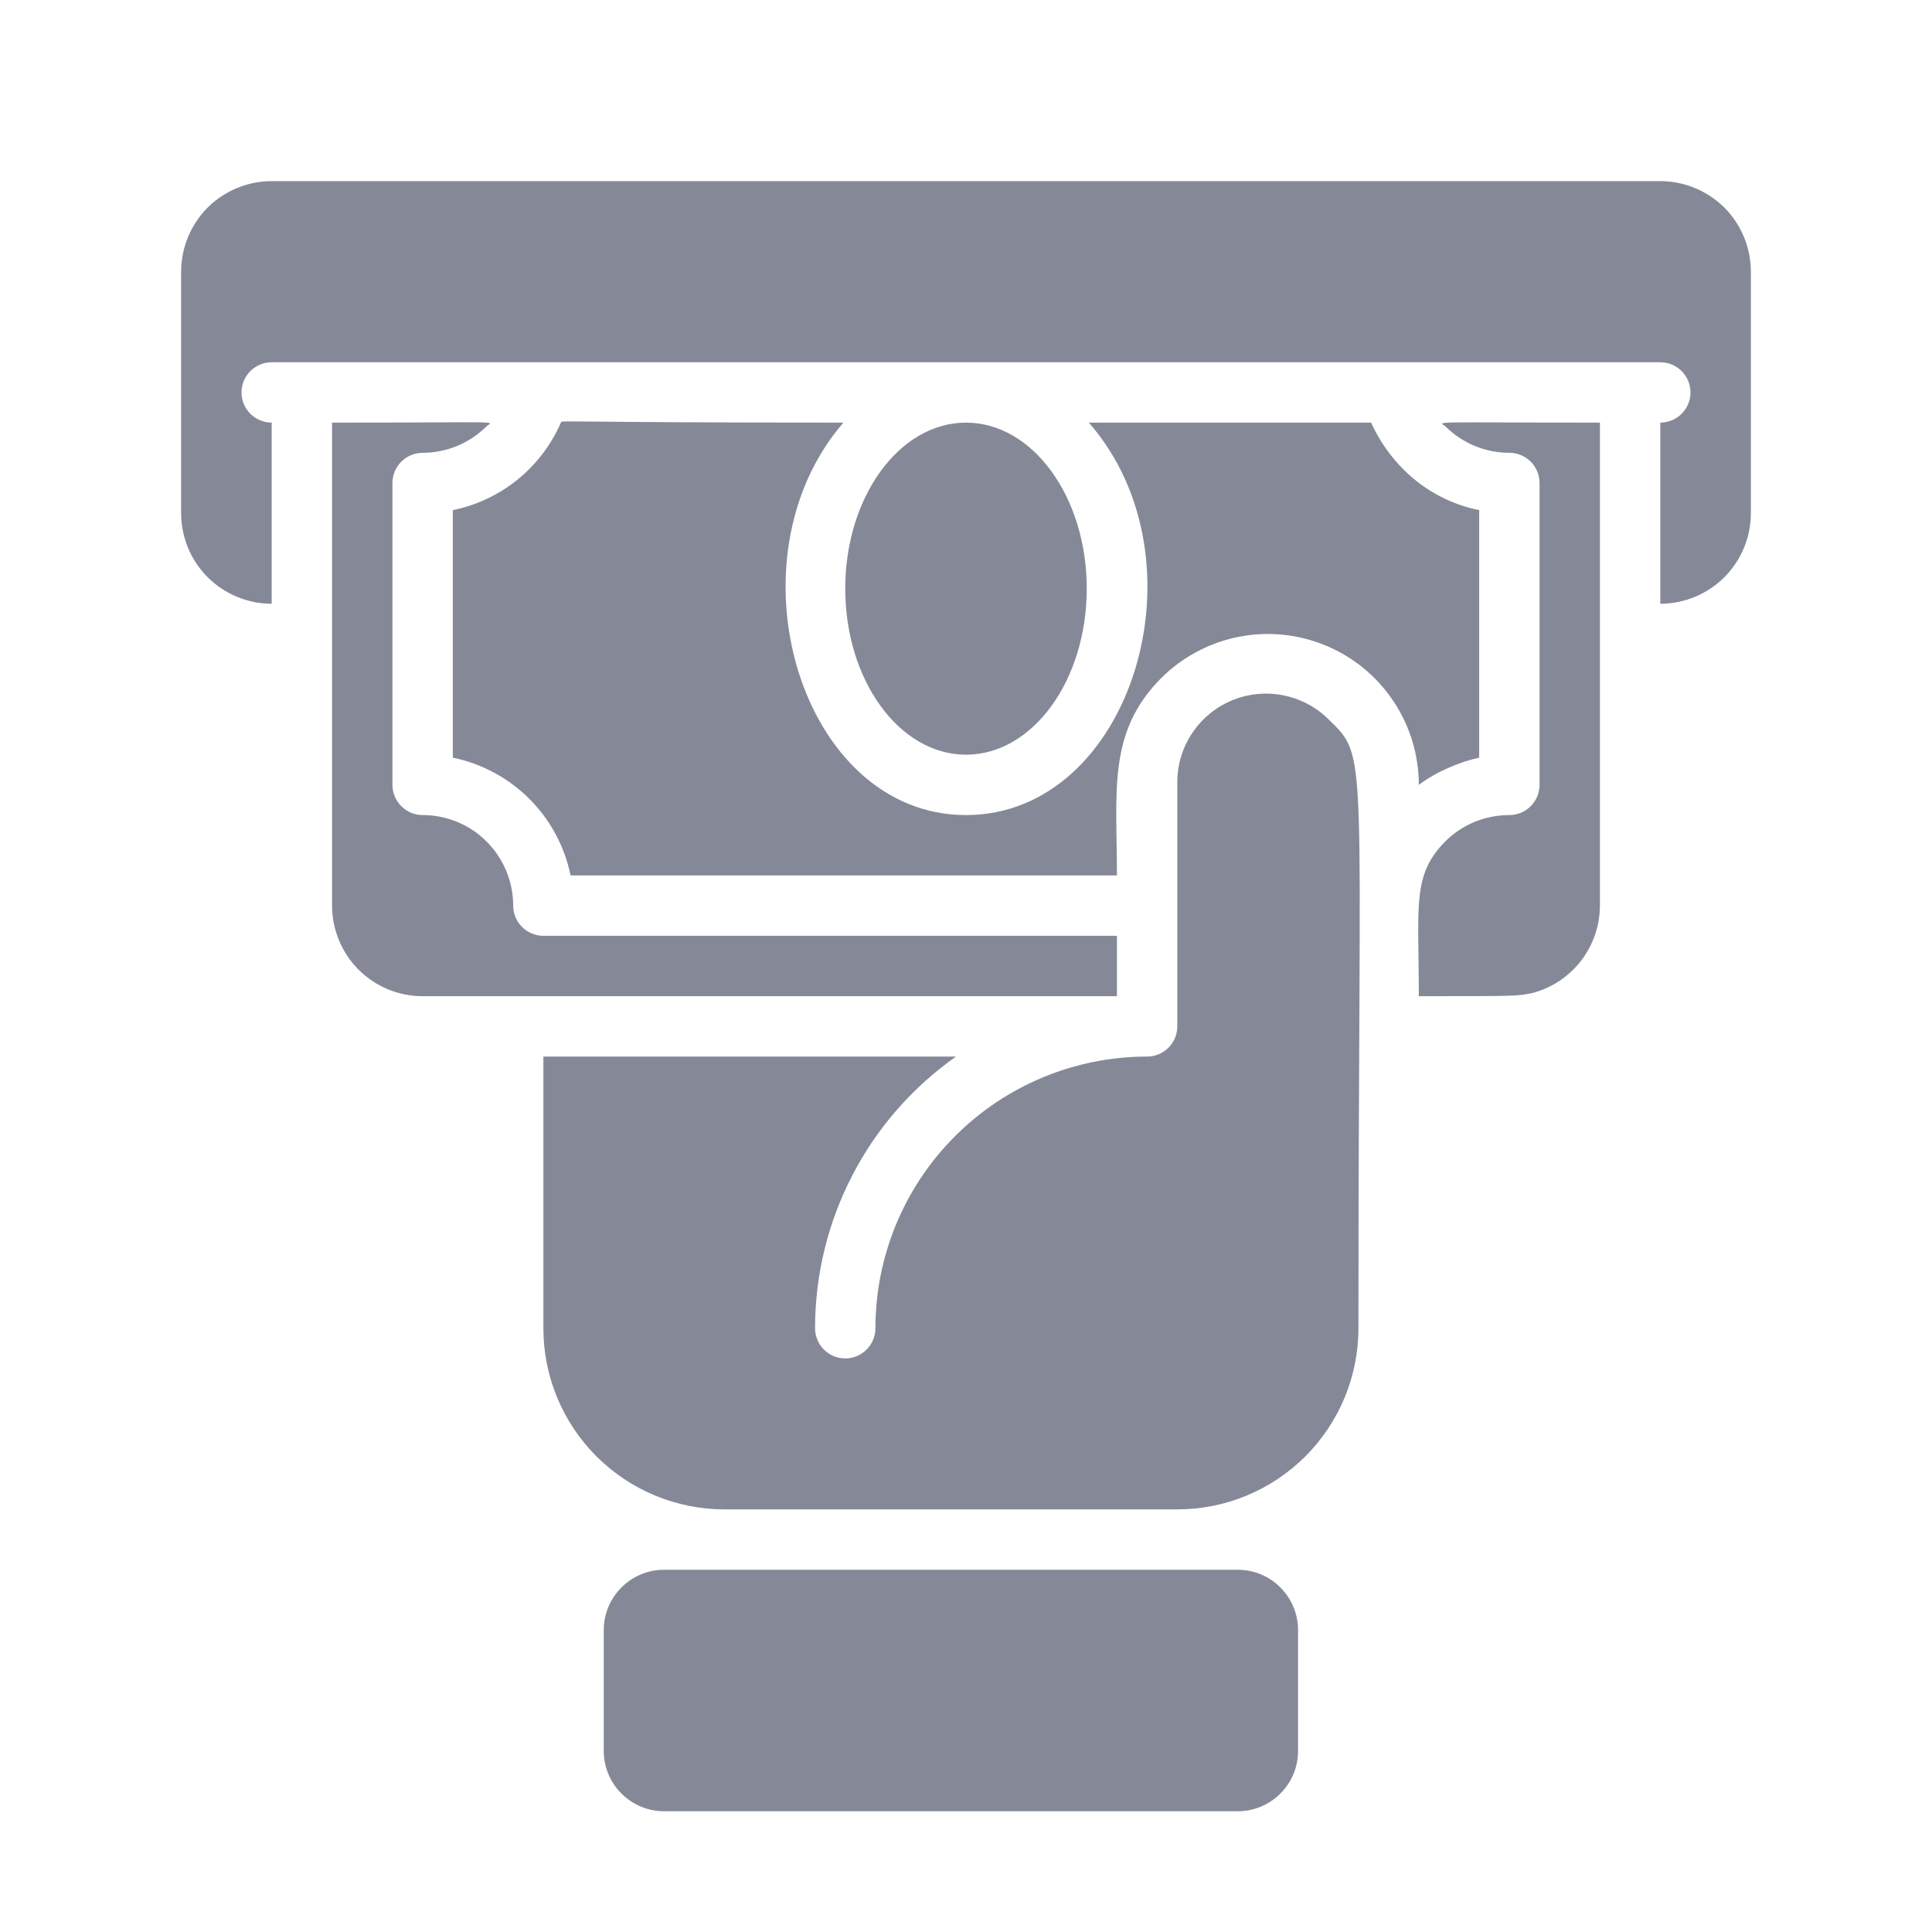 <svg width="24" height="24" viewBox="0 0 24 24" fill="none"
    xmlns="http://www.w3.org/2000/svg">
    <path d="M14.625 9.75V12.75C14.625 12.849 14.585 12.945 14.515 13.015C14.445 13.085 14.35 13.125 14.25 13.125C13.355 13.125 12.496 13.481 11.864 14.114C11.231 14.746 10.875 15.605 10.875 16.5C10.875 16.599 10.835 16.695 10.765 16.765C10.695 16.835 10.6 16.875 10.5 16.875C10.4 16.875 10.305 16.835 10.235 16.765C10.165 16.695 10.125 16.599 10.125 16.5C10.125 15.838 10.284 15.186 10.589 14.599C10.893 14.011 11.335 13.506 11.876 13.125H6.75V16.5C6.75 17.097 6.987 17.669 7.409 18.091C7.831 18.513 8.403 18.75 9 18.75H14.625C15.222 18.75 15.794 18.513 16.216 18.091C16.638 17.669 16.875 17.097 16.875 16.5C16.875 9.199 17.01 9.431 16.5 8.932C16.343 8.778 16.144 8.675 15.928 8.635C15.711 8.595 15.488 8.62 15.286 8.708C15.085 8.796 14.914 8.942 14.796 9.128C14.678 9.313 14.619 9.53 14.625 9.75Z" fill="#858997" />
    <path d="M15.375 19.5H8.25C7.836 19.5 7.5 19.836 7.5 20.25V21.75C7.5 22.164 7.836 22.5 8.25 22.5H15.375C15.789 22.5 16.125 22.164 16.125 21.75V20.25C16.125 19.836 15.789 19.5 15.375 19.5Z" fill="#858997" />
    <path d="M13.875 11.625H6.75C6.651 11.625 6.555 11.585 6.485 11.515C6.415 11.445 6.375 11.35 6.375 11.25C6.375 10.952 6.256 10.665 6.045 10.454C5.835 10.243 5.548 10.125 5.25 10.125C5.151 10.125 5.055 10.085 4.985 10.015C4.915 9.945 4.875 9.849 4.875 9.75V6C4.875 5.901 4.915 5.805 4.985 5.735C5.055 5.665 5.151 5.625 5.25 5.625C5.546 5.625 5.831 5.507 6.041 5.299C6.116 5.224 6.349 5.25 4.125 5.25V11.25C4.125 11.548 4.244 11.835 4.455 12.046C4.665 12.257 4.952 12.375 5.25 12.375H13.875V11.625Z" fill="#858997" />
    <path d="M18 9.536C18.12 9.482 18.246 9.44 18.375 9.412V6.337C18.027 6.267 17.707 6.098 17.453 5.85C17.276 5.678 17.134 5.474 17.032 5.25H13.526C15.026 6.964 14.055 10.125 12 10.125C9.945 10.125 9 6.96 10.477 5.25C6.923 5.25 6.968 5.216 6.968 5.25C6.847 5.526 6.663 5.768 6.429 5.958C6.195 6.147 5.92 6.277 5.625 6.337V9.412C5.985 9.486 6.316 9.664 6.576 9.924C6.836 10.184 7.014 10.515 7.088 10.875H13.875C13.875 9.825 13.755 9.101 14.422 8.426C14.684 8.164 15.019 7.985 15.382 7.912C15.746 7.839 16.123 7.876 16.466 8.018C16.809 8.159 17.102 8.4 17.308 8.708C17.515 9.016 17.625 9.379 17.625 9.75C17.741 9.664 17.867 9.592 18 9.536Z" fill="#858997" />
    <path d="M17.958 5.299C18.169 5.508 18.453 5.625 18.75 5.625C18.849 5.625 18.945 5.665 19.015 5.735C19.085 5.805 19.125 5.901 19.125 6V9.75C19.125 9.849 19.085 9.945 19.015 10.015C18.945 10.085 18.849 10.125 18.75 10.125C18.601 10.125 18.454 10.154 18.317 10.21C18.18 10.267 18.056 10.35 17.951 10.455C17.538 10.875 17.625 11.25 17.625 12.375C18.847 12.375 18.847 12.375 19.042 12.334C19.281 12.27 19.491 12.129 19.642 11.933C19.792 11.737 19.874 11.497 19.875 11.25V5.25C17.711 5.25 17.872 5.228 17.958 5.299Z" fill="#858997" />
    <path d="M20.625 2.25H3.375C3.077 2.25 2.79 2.369 2.579 2.579C2.369 2.79 2.25 3.077 2.25 3.375V6.375C2.25 6.673 2.369 6.96 2.579 7.17C2.79 7.381 3.077 7.5 3.375 7.5V5.25C3.276 5.25 3.18 5.21 3.11 5.14C3.04 5.07 3 4.974 3 4.875C3 4.776 3.04 4.68 3.11 4.61C3.18 4.54 3.276 4.5 3.375 4.5H20.625C20.724 4.5 20.82 4.54 20.89 4.61C20.96 4.68 21 4.776 21 4.875C21 4.974 20.96 5.07 20.89 5.14C20.82 5.21 20.724 5.25 20.625 5.25V7.5C20.923 7.5 21.209 7.381 21.421 7.17C21.631 6.96 21.75 6.673 21.75 6.375V3.375C21.75 3.077 21.631 2.79 21.421 2.579C21.209 2.369 20.923 2.25 20.625 2.25Z" fill="#858997" />
    <path d="M12 9.375C12.828 9.375 13.5 8.452 13.5 7.312C13.5 6.173 12.828 5.25 12 5.25C11.172 5.25 10.5 6.173 10.5 7.312C10.5 8.452 11.172 9.375 12 9.375Z" fill="#858997" />
</svg>
